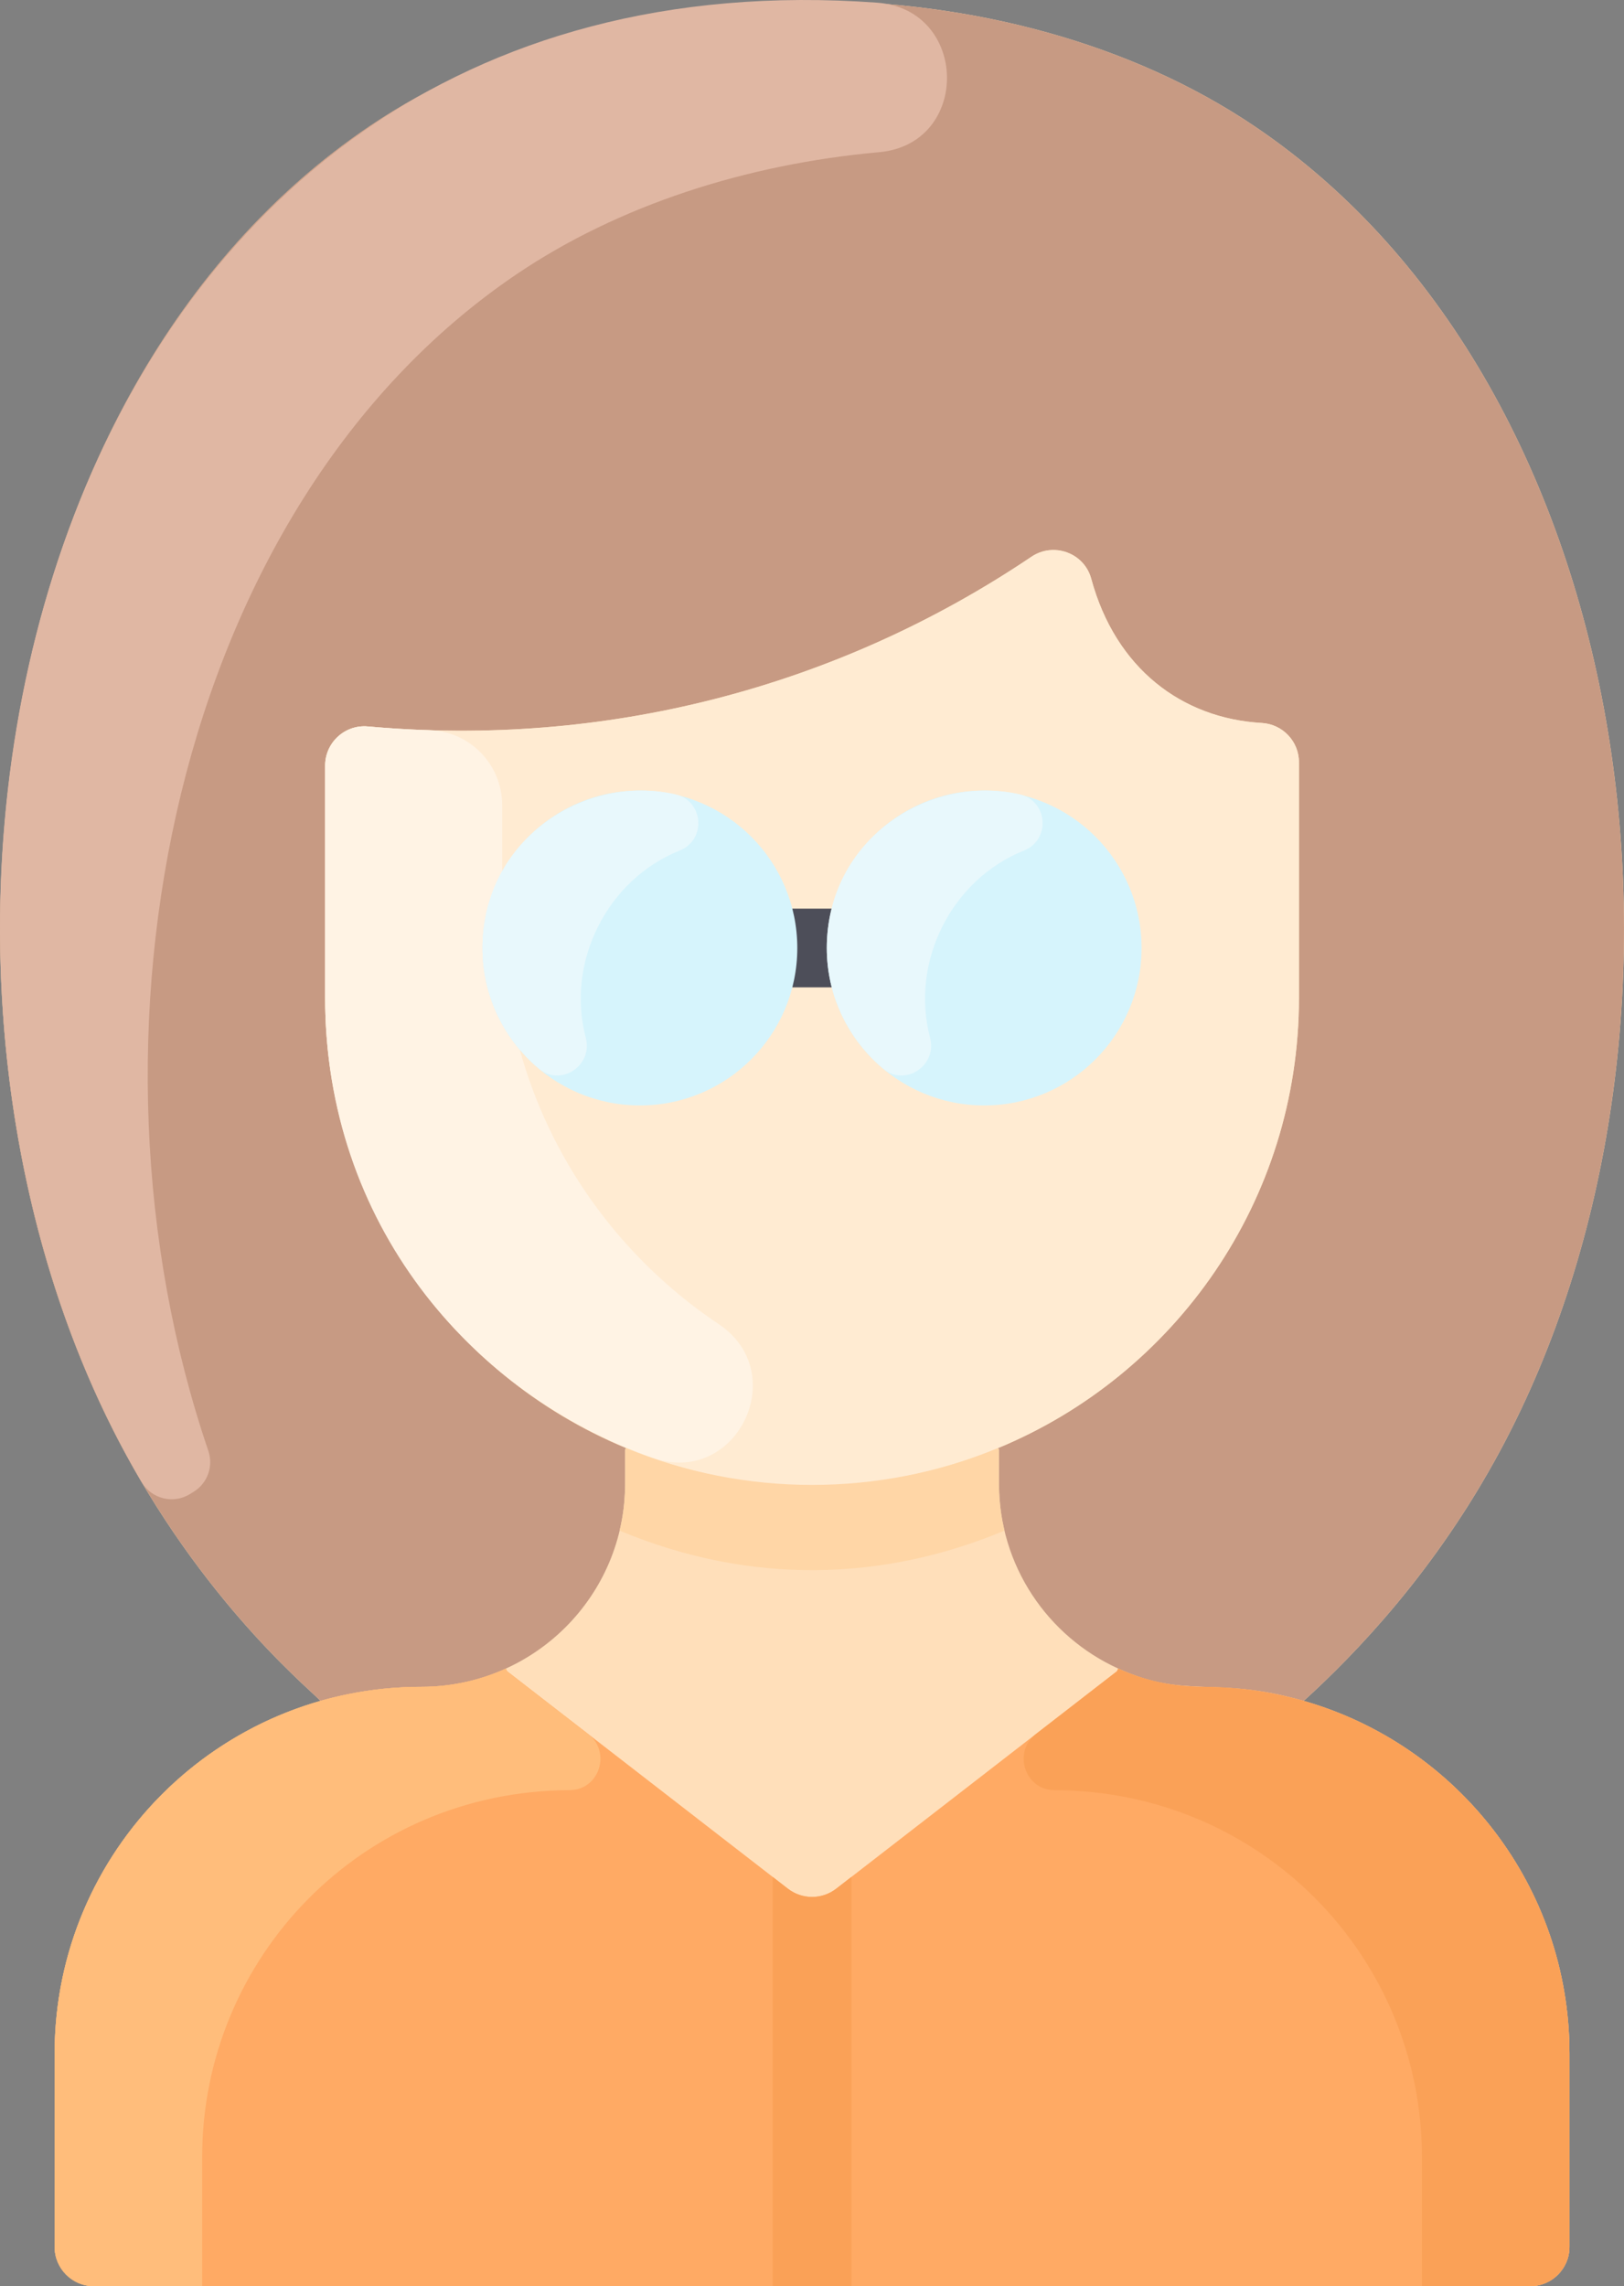 <svg xmlns="http://www.w3.org/2000/svg" id="Layer_1" enable-background="new 0 0 464.687 464.687" viewBox="67.25 0 330.19 464.69"><rect x="67.25" y="0" width="330.19" height="464.69" fill="#808080" stroke="none"/><path d="m386.355 417.427v39.26c0 4.42-3.58 8-8 8h-292c-4.42 0-8-3.58-8-8v-39.26c0-34.05 22.82-62.77 54.01-71.7-.201-.804-22.34-18.108-40.01-51.04-45.57-84.95-29.13-215.57 50-269 50.39-34.02 129.75-33.93 180 0 79.13 53.43 95.57 184.05 50 269-13.28 24.75-29.64 41.57-40 51l-.01.04c31.19 8.93 54.01 37.65 54.01 71.7z" fill="#ffdfba"/><path d="m133.355 202.817c0 41.27 25.25 76.64 61.15 91.5l-.15.37v6.83c0 22.901-18.596 41.34-41.43 41.34-7.13 0-14.03 1-20.56 2.87-.201-.804-22.34-18.108-40.01-51.04-45.57-84.95-29.13-215.57 50-269 50.39-34.02 129.75-33.93 180 0 79.13 53.43 95.57 184.05 50 269-13.28 24.75-29.64 41.57-40 51l-.01.04c-18.223-5.219-23.816-.243-37.74-6.58-14.31-6.51-24.25-20.89-24.25-37.63v-6.83l-.15-.37c35.9-14.86 61.15-50.23 61.15-91.5v-47.886c0-4.254-3.325-7.744-7.572-7.986-16.168-.921-29.699-11.013-34.667-29.323-1.425-5.252-7.639-7.504-12.152-4.464-39.655 26.714-86.907 38.852-134.923 34.499-4.67-.423-8.686 3.282-8.686 7.971z" fill="#c79a83"/><path d="m323.783 146.946c4.247.242 7.572 3.732 7.572 7.986v47.886c0 41.27-25.25 76.64-61.15 91.5-64.917 26.947-136.85-20.924-136.85-91.5v-47.19c0-4.689 4.016-8.394 8.686-7.971 47.987 4.351 95.242-7.767 134.923-34.499 4.513-3.04 10.727-.788 12.152 4.464 4.956 18.265 18.464 28.4 34.667 29.324z" fill="#ffebd2"/><path d="m386.355 417.427v39.26c0 4.42-3.58 8-8 8h-292c-4.42 0-8-3.58-8-8v-39.26c0-41.184 33.387-74.57 74.57-74.57 6.13 0 11.95-1.33 17.18-3.71l.25.54c6.302 4.88 51.695 40.026 57.1 44.21 2.89 2.23 6.91 2.23 9.8 0 5.393-4.175 50.811-39.341 57.1-44.21l.25-.54c13.973 6.359 19.447 1.341 37.74 6.58 31.19 8.93 54.01 37.65 54.01 71.7z" fill="#ffaa64"/><path d="m213.376 269.137c14.939 10 3.553 33.13-13.41 27.177-37.286-13.084-66.611-47.883-66.611-93.497v-47.19c0-4.69 4.02-8.39 8.69-7.97 3.832.348 8.039.622 12.581.761 8.219.25 14.729 7.037 14.729 15.26v23.14c0 34.825 17.756 64.737 44.021 82.319z" fill="#fff3e4"/><path d="m271.485 311.107c-24.637 10.313-51.712 11.113-78.26 0 1.356-5.626 1.13-9.27 1.13-16.42l.15-.37c24.082 9.996 51.571 10.016 75.7 0l.15.37c0 7.153-.226 10.796 1.13 16.42z" fill="#ffd6a6"/><path d="m240.355 381.497v83.19h-16v-83.19l3.1 2.4c2.89 2.23 6.91 2.23 9.8 0z" fill="#faa157"/><path d="m186.848 352.456c4.746 3.674 2.238 11.378-3.764 11.401-42.333.158-74.729 34.149-74.729 74.57v26.26h-22c-4.418 0-8-3.582-8-8v-39.26c0-41.163 33.37-74.57 74.57-74.57 6.13 0 11.95-1.33 17.18-3.71l.25.54z" fill="#ffbd7b"/><path d="m277.862 352.456c-4.746 3.674-2.238 11.378 3.764 11.401 42.333.158 74.729 34.149 74.729 74.57v26.26h22c4.418 0 8-3.582 8-8v-39.26c0-41.163-33.37-74.57-74.57-74.57-6.13 0-11.95-1.33-17.18-3.71l-.25.54z" fill="#faa157"/><path d="m245.576.544c18.685 1.356 19.075 28.714.417 30.389-27.007 2.423-52.968 10.799-73.638 24.755-69.769 47.107-91.466 154.945-62.744 239.211 1.065 3.124-.164 6.565-2.97 8.302l-.761.471c-3.373 2.087-7.804 1.003-9.823-2.411-65.313-110.452-21.259-313.115 149.519-300.717z" fill="#e0b7a3"/><path d="m243.355 200.689h-22c-4.418 0-8-3.582-8-8s3.582-8 8-8h22c4.418 0 8 3.582 8 8s-3.582 8-8 8z" fill="#4d4e59"/><circle cx="267.355" cy="192.689" fill="#d6f4fc" r="32"/><circle cx="197.355" cy="192.689" fill="#d6f4fc" r="32"/><g fill="#e8f8fc"><path d="m205.424 172.889c-14.772 5.917-23.142 22.678-19.072 38.043 1.494 5.641-5.076 10.027-9.546 6.275-6.998-5.874-11.452-14.685-11.452-24.518 0-22.008 20.603-35.409 39.174-31.248 5.788 1.297 6.402 9.242.896 11.448z"/><path d="m275.424 172.889c-14.772 5.917-23.142 22.678-19.072 38.043 1.494 5.641-5.076 10.027-9.546 6.275-6.998-5.874-11.452-14.685-11.452-24.518 0-22.008 20.603-35.409 39.174-31.248 5.788 1.297 6.402 9.242.896 11.448z"/></g></svg>